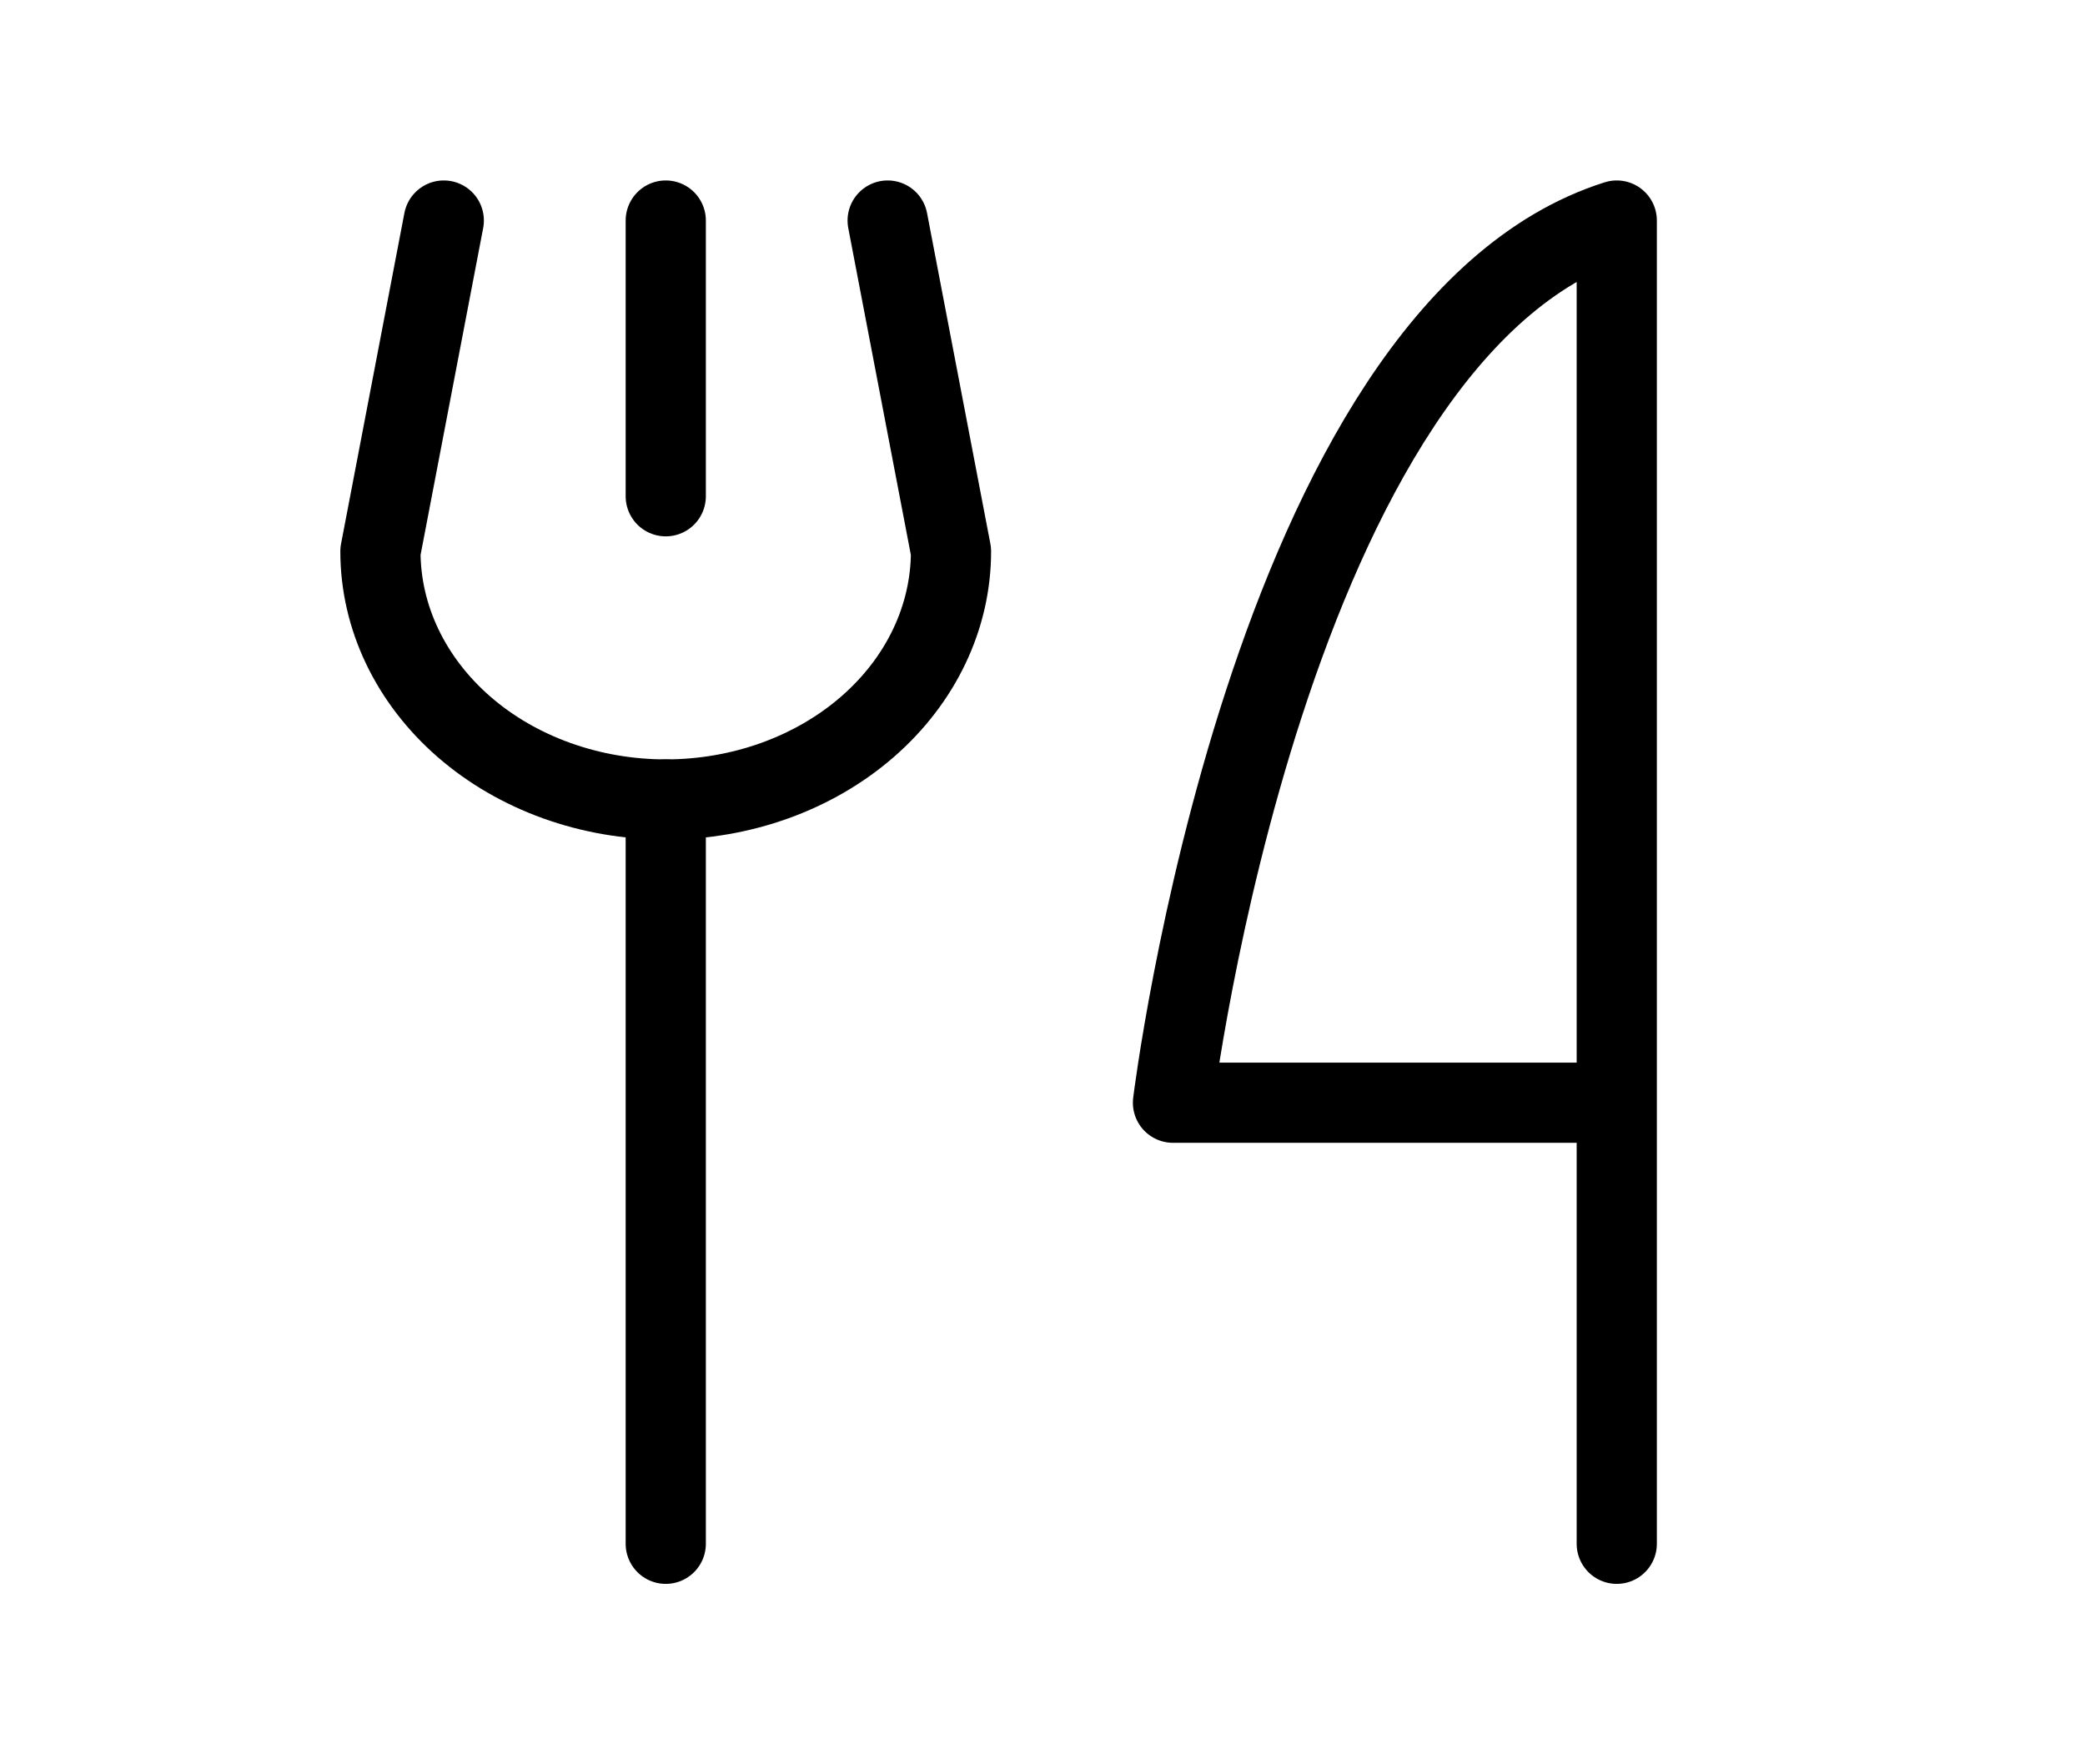 <svg width="26" height="22" viewBox="0 0 26 22" fill="none" xmlns="http://www.w3.org/2000/svg">
<path d="M8.302 2.75V6.188" stroke="black" stroke-linecap="round" stroke-linejoin="round"/>
<path d="M8.302 9.969V19.25" stroke="black" stroke-linecap="round" stroke-linejoin="round"/>
<path d="M11.069 2.75L11.859 6.875C11.859 7.696 11.485 8.482 10.817 9.063C10.15 9.643 9.245 9.969 8.302 9.969C7.358 9.969 6.453 9.643 5.786 9.063C5.119 8.482 4.744 7.696 4.744 6.875L5.534 2.75" stroke="black" stroke-linecap="round" stroke-linejoin="round"/>
<path d="M20.161 13.75H14.627C14.627 13.75 15.812 4.125 20.161 2.75V19.25" stroke="black" stroke-linecap="round" stroke-linejoin="round"/>
</svg>
